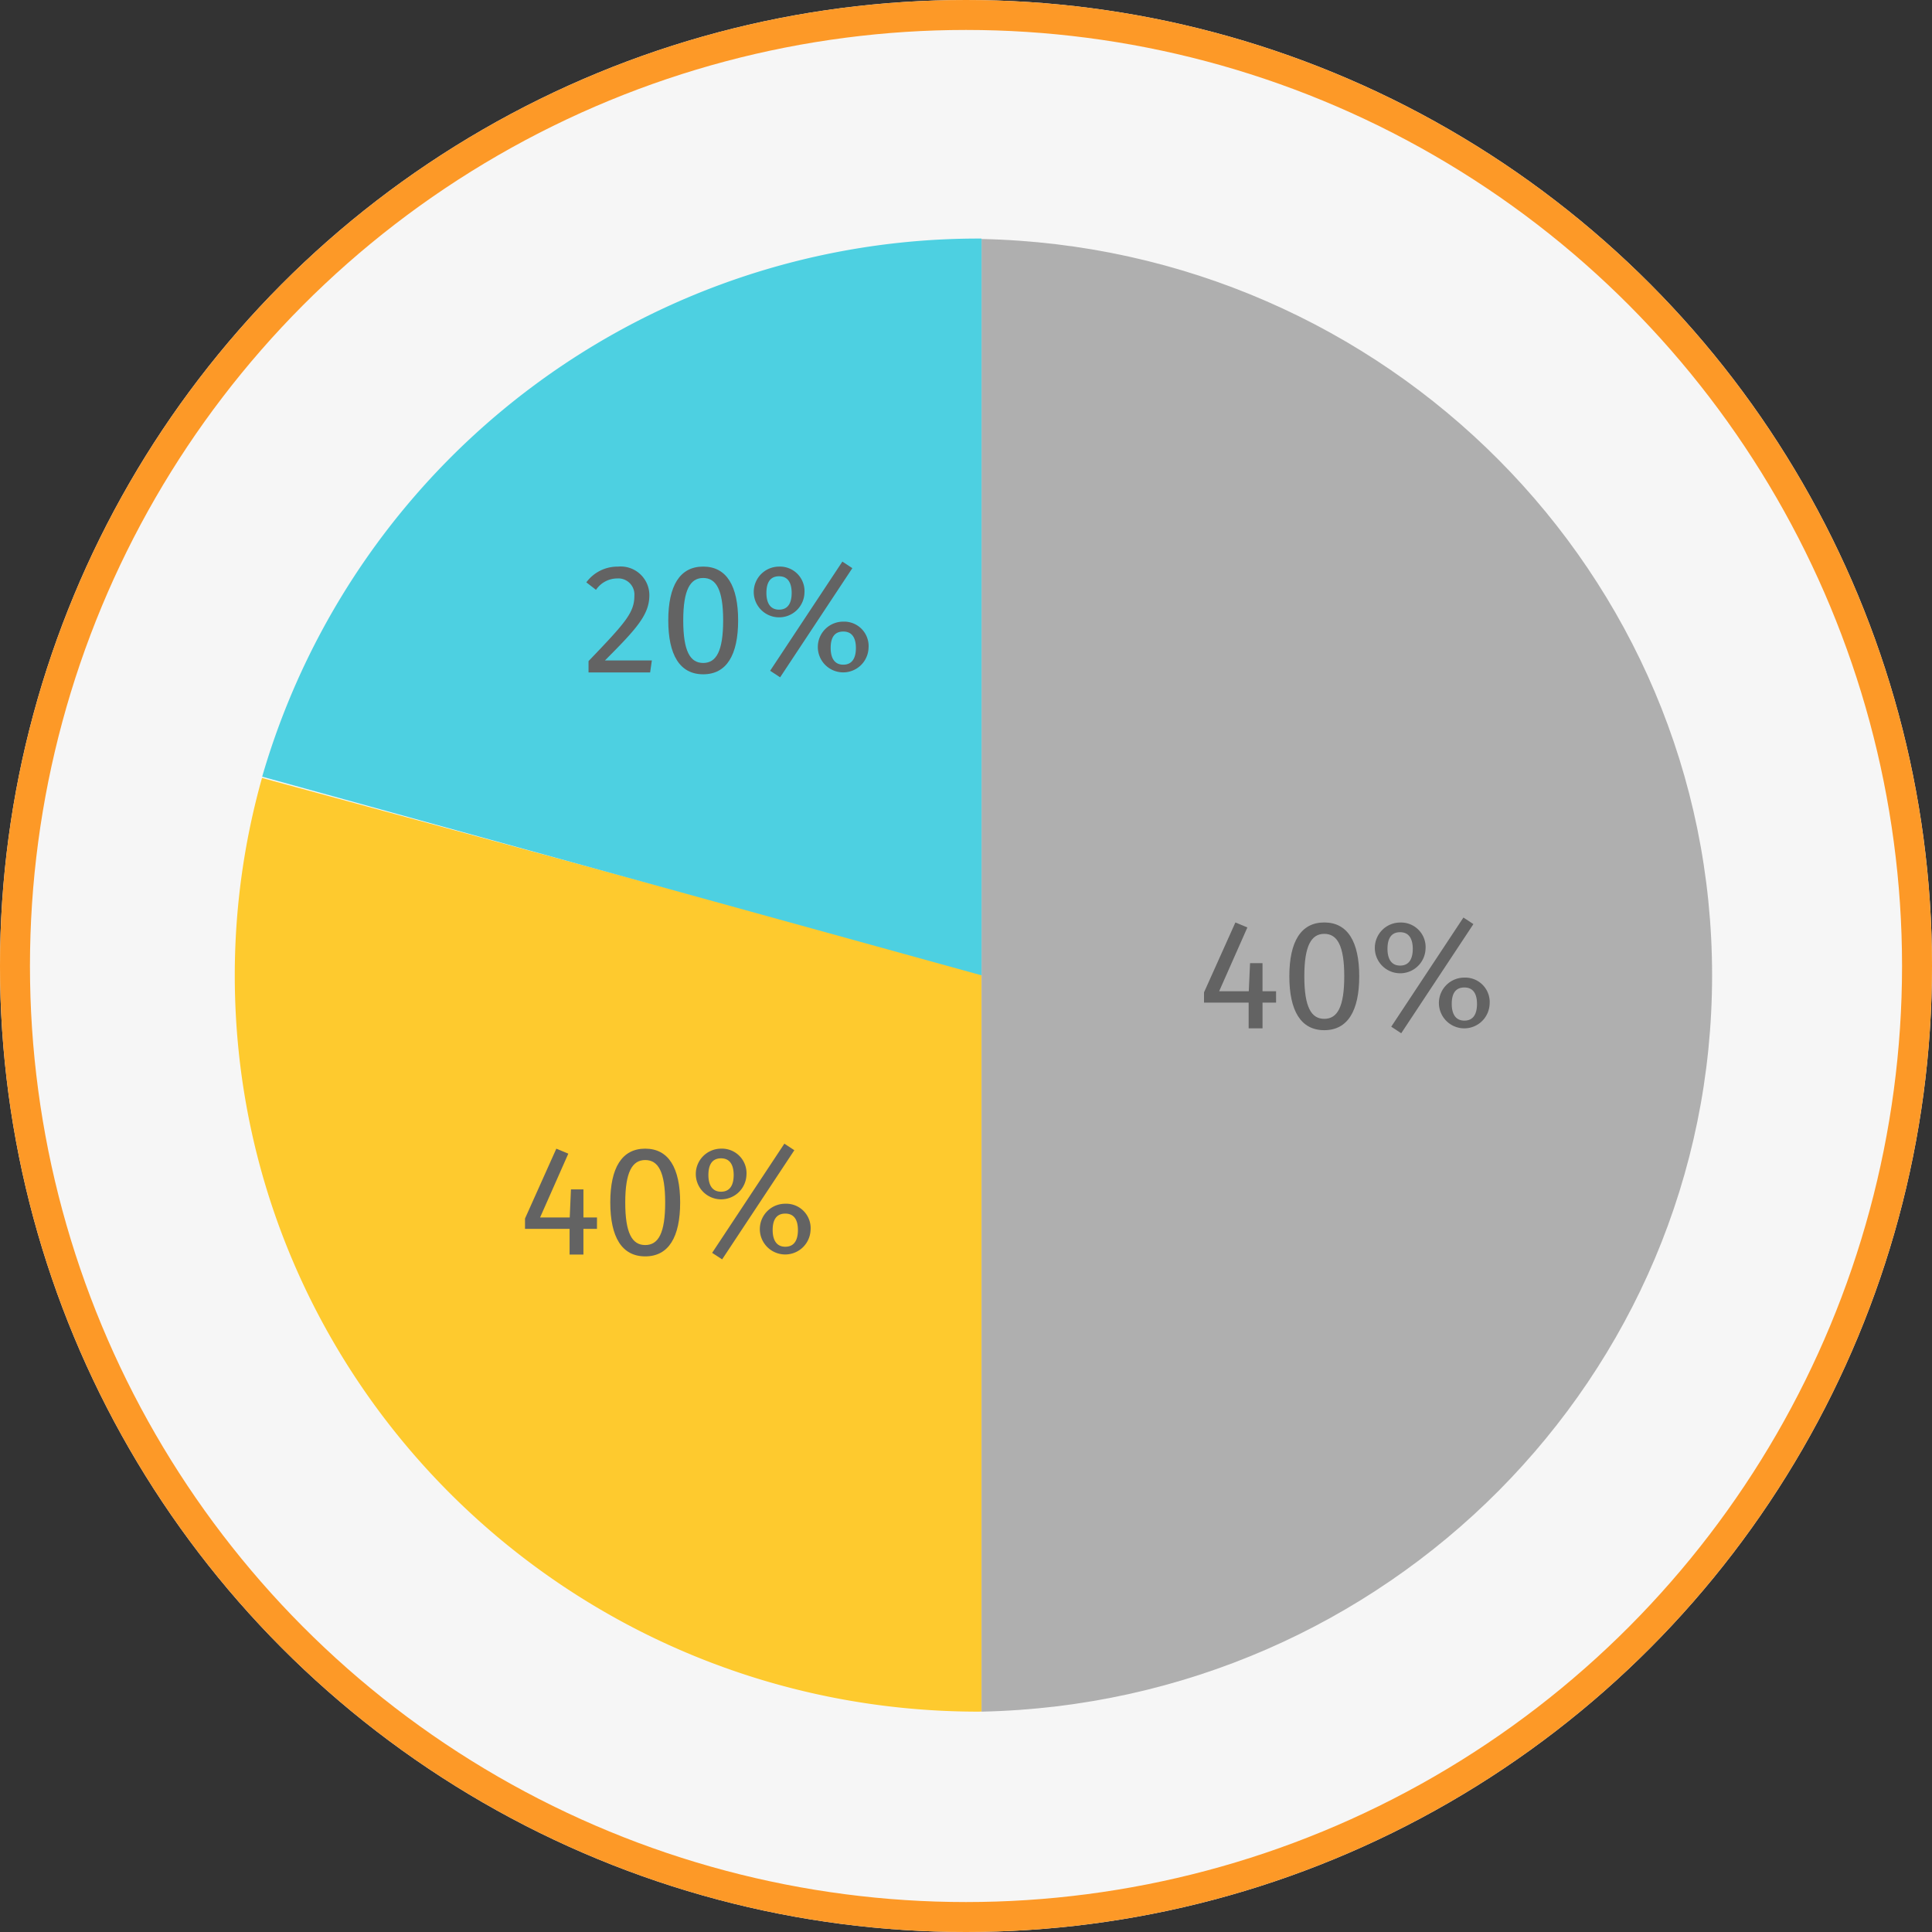 <svg xmlns="http://www.w3.org/2000/svg" width="129" height="129" viewBox="0 0 129 129">
  <rect x="0" y="0" width="129" height="129" fill="#333333" stroke="none"/>
  <g id="Grupo_913749" data-name="Grupo 913749" transform="translate(-276 -7317)">
    <g id="Elipse_7683" data-name="Elipse 7683" transform="translate(276 7317)" fill="#f6f6f6" stroke="#fd9927" stroke-width="2">
      <circle cx="64.5" cy="64.5" r="64.5" stroke="none"/>
      <circle cx="64.5" cy="64.5" r="63.5" fill="none"/>
    </g>
    <g id="Grupo_913708" data-name="Grupo 913708" transform="translate(9367.639 11894.037)">
      <g id="Grupo_907944" data-name="Grupo 907944" transform="translate(-9565 -4751.25)">
        <path id="Trazado_641971" data-name="Trazado 641971" d="M490.855,226.156a48.7,48.7,0,0,0-1.818,13.178c0,27.154,22.234,49.166,49.662,49.166.067,0,.133-.006.2-.006V239.219Z" fill="#feca2e"/>
      </g>
      <g id="Grupo_907945" data-name="Grupo 907945" transform="translate(-9565 -4751.25)">
        <path id="Trazado_641972" data-name="Trazado 641972" d="M587.678,239.334c0-26.8-21.741-48.584-48.78-49.164V288.5C565.937,287.92,587.678,266.139,587.678,239.334Z" fill="#afafaf"/>
      </g>
      <g id="Grupo_907960" data-name="Grupo 907960" transform="translate(-9565 -4751.25)">
        <path id="Trazado_641973" data-name="Trazado 641973" d="M490.867,226.072,538.9,239.336V190.142h0A49.791,49.791,0,0,0,490.867,226.072Z" fill="#4dd0e1"/>
      </g>
      <g id="Grupo_907955" data-name="Grupo 907955" transform="translate(-9056.588 -4500.674)">
        <path id="Trazado_642076" data-name="Trazado 642076" d="M516.528,259.3h-.905v1.718H514.7V259.3h-2.977v-.688l2.091-4.665.8.333-1.884,4.26h1.979l.082-1.875h.833v1.875h.905Z" transform="translate(-511.719 -253.613)" fill="#636363"/>
        <path id="Trazado_642077" data-name="Trazado 642077" d="M520.759,257.539c0,2.312-.771,3.6-2.332,3.6s-2.333-1.291-2.333-3.6.771-3.593,2.333-3.593S520.759,255.238,520.759,257.539Zm-3.666,0c0,2.051.458,2.843,1.334,2.843s1.332-.792,1.332-2.843-.468-2.833-1.332-2.833S517.093,255.5,517.093,257.539Z" transform="translate(-510.396 -253.613)" fill="#636363"/>
        <path id="Trazado_642078" data-name="Trazado 642078" d="M523.861,255.784a1.692,1.692,0,1,1-1.7-1.761A1.64,1.64,0,0,1,523.861,255.784Zm-2.541,0c0,.54.178,1.113.844,1.113s.844-.552.844-1.113c0-.542-.167-1.115-.844-1.115S521.32,255.222,521.32,255.784Zm5.738-1.657-4.821,7.289-.667-.436,4.822-7.29Zm1.083,5.332a1.694,1.694,0,1,1-1.688-1.759A1.633,1.633,0,0,1,528.142,259.459Zm-2.53,0c0,.542.177,1.113.843,1.113s.844-.551.844-1.113c0-.542-.167-1.1-.844-1.1S525.611,258.9,525.611,259.459Z" transform="translate(-509.071 -253.69)" fill="#636363"/>
      </g>
      <g id="Grupo_907975" data-name="Grupo 907975" transform="translate(-9011.248 -4515.777)">
        <path id="Trazado_642079" data-name="Trazado 642079" d="M560.5,244.212h-.905v1.718h-.926v-1.718h-2.98v-.688l2.094-4.665.8.333-1.884,4.259h1.978l.085-1.874h.832v1.874h.905Z" transform="translate(-555.687 -238.526)" fill="#636363"/>
        <path id="Trazado_642080" data-name="Trazado 642080" d="M564.729,242.452c0,2.31-.771,3.6-2.334,3.6s-2.332-1.292-2.332-3.6.77-3.593,2.332-3.593S564.729,240.15,564.729,242.452Zm-3.666,0c0,2.051.458,2.842,1.332,2.842s1.334-.791,1.334-2.842-.469-2.833-1.334-2.833S561.063,240.41,561.063,242.452Z" transform="translate(-554.364 -238.526)" fill="#636363"/>
        <path id="Trazado_642081" data-name="Trazado 642081" d="M567.832,240.7a1.694,1.694,0,1,1-1.7-1.759A1.64,1.64,0,0,1,567.832,240.7Zm-2.541,0c0,.542.176,1.115.843,1.115s.845-.552.845-1.115c0-.542-.168-1.113-.845-1.113S565.291,240.133,565.291,240.7Zm5.737-1.655-4.82,7.289-.667-.438,4.82-7.289Zm1.083,5.332a1.694,1.694,0,1,1-1.686-1.759A1.633,1.633,0,0,1,572.111,244.372Zm-2.53,0c0,.542.177,1.113.844,1.113s.843-.552.843-1.113c0-.542-.165-1.1-.843-1.1S569.581,243.81,569.581,244.372Z" transform="translate(-553.039 -238.603)" fill="#636363"/>
      </g>
      <g id="Grupo_907976" data-name="Grupo 907976" transform="translate(-9052.489 -4539.539)">
        <path id="Trazado_642082" data-name="Trazado 642082" d="M519.074,216.794c0,1.3-.833,2.228-2.968,4.363h3.135l-.115.8h-4.113V221.2c2.456-2.562,3.06-3.228,3.06-4.363a1.075,1.075,0,0,0-1.146-1.156,1.714,1.714,0,0,0-1.416.761l-.646-.5a2.581,2.581,0,0,1,2.115-1.051A1.914,1.914,0,0,1,519.074,216.794Z" transform="translate(-514.866 -214.556)" fill="#636363"/>
        <path id="Trazado_642083" data-name="Trazado 642083" d="M523.731,218.481c0,2.312-.77,3.6-2.332,3.6s-2.332-1.291-2.332-3.6.771-3.592,2.332-3.592S523.731,216.18,523.731,218.481Zm-3.665,0c0,2.052.458,2.843,1.332,2.843s1.333-.79,1.333-2.843-.469-2.831-1.333-2.831S520.066,216.44,520.066,218.481Z" transform="translate(-513.596 -214.556)" fill="#636363"/>
        <path id="Trazado_642084" data-name="Trazado 642084" d="M526.835,216.726a1.694,1.694,0,1,1-1.7-1.759A1.64,1.64,0,0,1,526.835,216.726Zm-2.541,0c0,.542.177,1.115.844,1.115s.843-.552.843-1.115c0-.542-.165-1.113-.843-1.113S524.294,216.163,524.294,216.726Zm5.738-1.655-4.822,7.289-.667-.438,4.823-7.289Zm1.082,5.332a1.694,1.694,0,1,1-1.688-1.761A1.632,1.632,0,0,1,531.114,220.4Zm-2.529,0c0,.542.174,1.113.841,1.113s.844-.552.844-1.113c0-.542-.167-1.1-.844-1.1S528.585,219.84,528.585,220.4Z" transform="translate(-512.271 -214.633)" fill="#636363"/>
      </g>
    </g>
  </g>
</svg>
